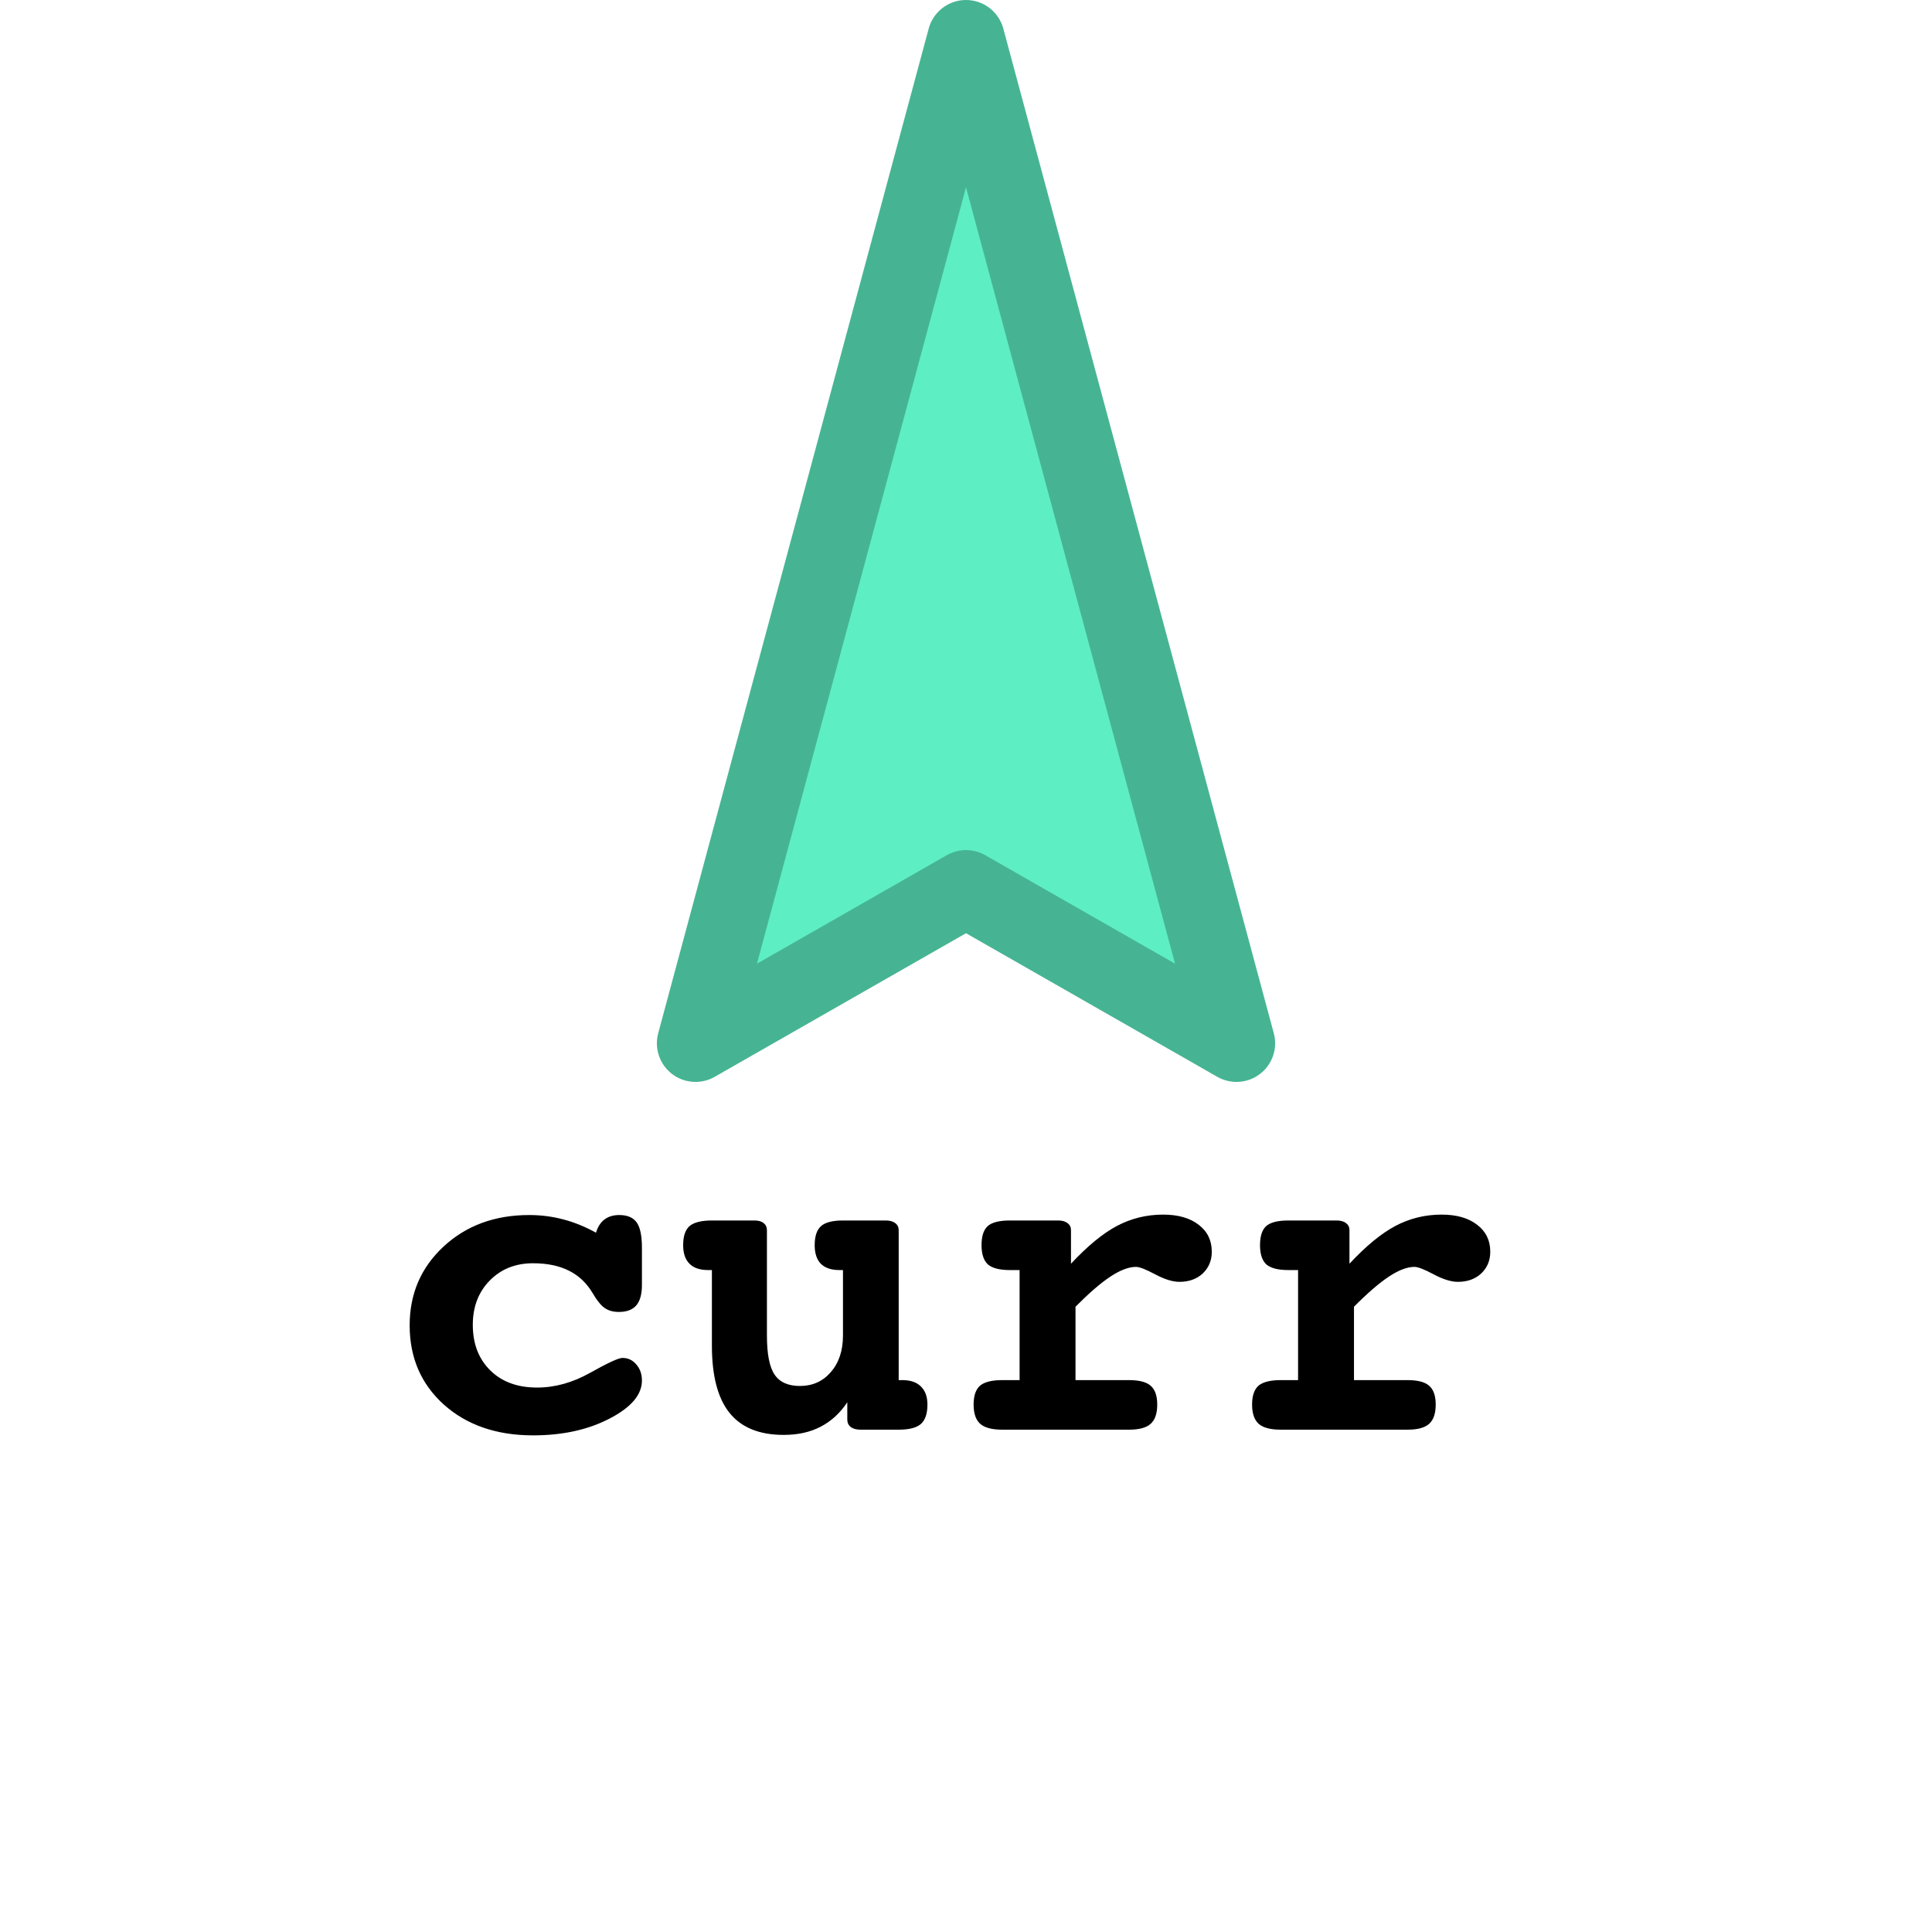<svg width="50" height="50" viewBox="0 0 50 50" fill="none" xmlns="http://www.w3.org/2000/svg">
<path d="M15.424 31.902C15.471 31.75 15.543 31.637 15.641 31.562C15.742 31.484 15.871 31.445 16.027 31.445C16.238 31.445 16.389 31.51 16.479 31.639C16.568 31.764 16.613 31.982 16.613 32.295V33.256C16.613 33.494 16.564 33.67 16.467 33.783C16.369 33.897 16.219 33.953 16.016 33.953C15.871 33.953 15.75 33.92 15.652 33.853C15.555 33.787 15.451 33.66 15.342 33.473C15.185 33.207 14.98 33.012 14.727 32.887C14.473 32.758 14.162 32.693 13.795 32.693C13.338 32.693 12.963 32.844 12.67 33.145C12.381 33.441 12.236 33.822 12.236 34.287C12.236 34.775 12.387 35.168 12.688 35.465C12.988 35.762 13.393 35.91 13.9 35.91C14.361 35.91 14.818 35.783 15.271 35.529C15.729 35.272 16.008 35.143 16.109 35.143C16.254 35.143 16.373 35.199 16.467 35.312C16.564 35.422 16.613 35.56 16.613 35.728C16.613 36.096 16.334 36.424 15.775 36.713C15.221 37.002 14.56 37.147 13.795 37.147C12.85 37.147 12.08 36.881 11.486 36.35C10.896 35.818 10.602 35.135 10.602 34.299C10.602 33.482 10.895 32.803 11.48 32.26C12.066 31.717 12.805 31.445 13.695 31.445C13.996 31.445 14.289 31.482 14.574 31.557C14.859 31.631 15.143 31.746 15.424 31.902ZM21.816 32.869H21.723C21.512 32.869 21.352 32.815 21.242 32.705C21.137 32.596 21.084 32.435 21.084 32.225C21.084 31.994 21.139 31.83 21.248 31.732C21.357 31.635 21.547 31.586 21.816 31.586H22.924C23.029 31.586 23.111 31.609 23.17 31.656C23.229 31.699 23.258 31.76 23.258 31.838V35.717H23.352C23.562 35.717 23.723 35.772 23.832 35.881C23.945 35.99 24.002 36.147 24.002 36.35C24.002 36.584 23.945 36.752 23.832 36.853C23.719 36.951 23.527 37 23.258 37H22.273C22.164 37 22.078 36.977 22.016 36.93C21.957 36.883 21.928 36.818 21.928 36.736V36.291C21.74 36.572 21.51 36.783 21.236 36.924C20.967 37.065 20.648 37.135 20.281 37.135C19.652 37.135 19.186 36.945 18.881 36.566C18.576 36.188 18.424 35.607 18.424 34.826V32.869H18.324C18.113 32.869 17.953 32.815 17.844 32.705C17.734 32.596 17.68 32.435 17.68 32.225C17.68 31.994 17.734 31.83 17.844 31.732C17.957 31.635 18.15 31.586 18.424 31.586H19.525C19.631 31.586 19.711 31.609 19.766 31.656C19.82 31.699 19.848 31.76 19.848 31.838V34.562C19.848 35.043 19.914 35.381 20.047 35.576C20.18 35.772 20.398 35.869 20.703 35.869C21.027 35.869 21.293 35.75 21.5 35.512C21.711 35.27 21.816 34.953 21.816 34.562V32.869ZM27.834 33.818V35.717H29.217C29.482 35.717 29.67 35.766 29.779 35.863C29.893 35.961 29.949 36.123 29.949 36.35C29.949 36.58 29.893 36.746 29.779 36.848C29.67 36.949 29.482 37 29.217 37H25.941C25.672 37 25.48 36.949 25.367 36.848C25.254 36.746 25.197 36.58 25.197 36.35C25.197 36.123 25.252 35.961 25.361 35.863C25.475 35.766 25.668 35.717 25.941 35.717H26.387V32.869H26.135C25.869 32.869 25.68 32.82 25.566 32.723C25.457 32.621 25.402 32.455 25.402 32.225C25.402 31.994 25.455 31.83 25.561 31.732C25.67 31.635 25.861 31.586 26.135 31.586H27.383C27.488 31.586 27.57 31.609 27.629 31.656C27.688 31.699 27.717 31.76 27.717 31.838V32.705C28.143 32.248 28.539 31.922 28.906 31.727C29.277 31.531 29.676 31.434 30.102 31.434C30.488 31.434 30.795 31.521 31.021 31.697C31.248 31.869 31.361 32.102 31.361 32.395C31.361 32.621 31.283 32.809 31.127 32.957C30.971 33.102 30.77 33.174 30.523 33.174C30.348 33.174 30.139 33.109 29.896 32.98C29.658 32.852 29.492 32.787 29.398 32.787C29.211 32.787 28.99 32.871 28.736 33.039C28.482 33.207 28.182 33.467 27.834 33.818ZM35.041 33.818V35.717H36.424C36.69 35.717 36.877 35.766 36.986 35.863C37.1 35.961 37.156 36.123 37.156 36.35C37.156 36.58 37.1 36.746 36.986 36.848C36.877 36.949 36.69 37 36.424 37H33.148C32.879 37 32.688 36.949 32.574 36.848C32.461 36.746 32.404 36.58 32.404 36.35C32.404 36.123 32.459 35.961 32.568 35.863C32.682 35.766 32.875 35.717 33.148 35.717H33.594V32.869H33.342C33.076 32.869 32.887 32.82 32.773 32.723C32.664 32.621 32.609 32.455 32.609 32.225C32.609 31.994 32.662 31.83 32.768 31.732C32.877 31.635 33.068 31.586 33.342 31.586H34.59C34.695 31.586 34.777 31.609 34.836 31.656C34.895 31.699 34.924 31.76 34.924 31.838V32.705C35.35 32.248 35.746 31.922 36.113 31.727C36.484 31.531 36.883 31.434 37.309 31.434C37.695 31.434 38.002 31.521 38.228 31.697C38.455 31.869 38.568 32.102 38.568 32.395C38.568 32.621 38.49 32.809 38.334 32.957C38.178 33.102 37.977 33.174 37.73 33.174C37.555 33.174 37.346 33.109 37.103 32.98C36.865 32.852 36.699 32.787 36.605 32.787C36.418 32.787 36.197 32.871 35.943 33.039C35.69 33.207 35.389 33.467 35.041 33.818Z" fill="black"/>
<path d="M18 27L25 1L32 27L25 23L18 27Z" fill="#5EEEC3" stroke="#46B493" stroke-width="2" stroke-linejoin="round"/>
</svg>
